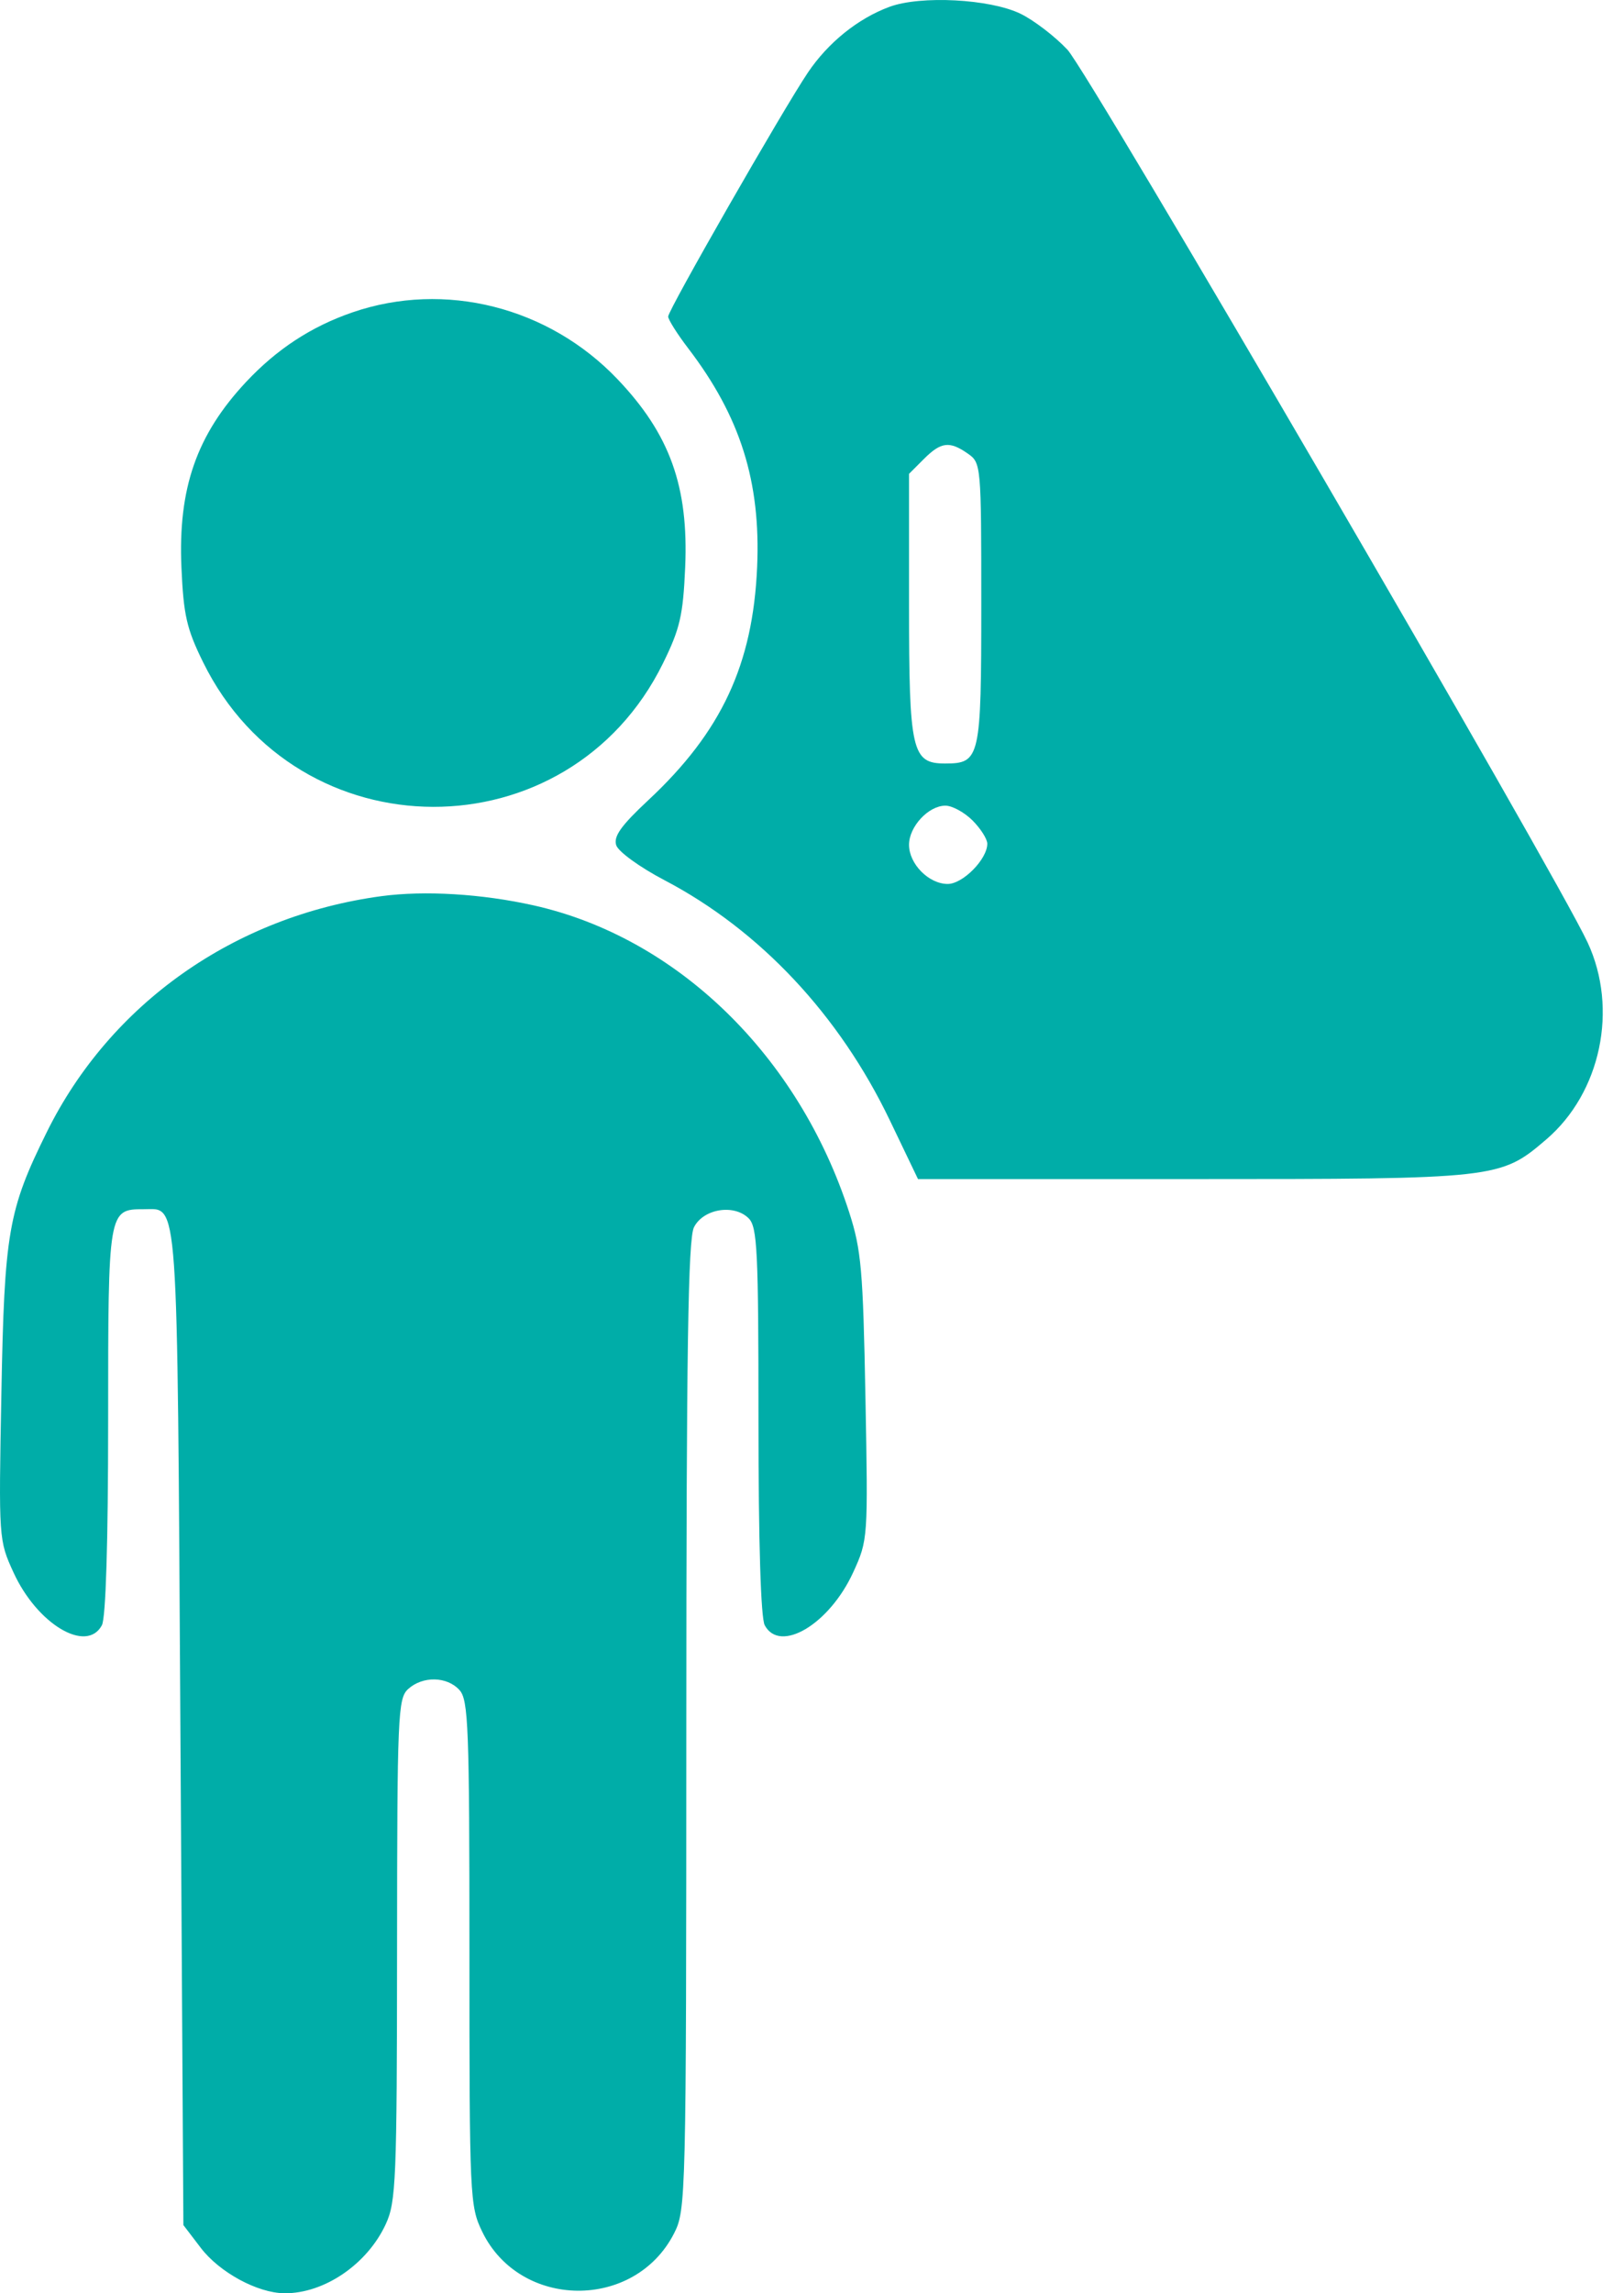 <svg width="51" height="72" viewBox="0 0 51 72" fill="none" xmlns="http://www.w3.org/2000/svg">
<path fill-rule="evenodd" clip-rule="evenodd" d="M27.932 0.215C26.944 0.58 26.005 1.337 25.372 2.277C24.591 3.435 20.983 9.734 20.983 9.938C20.983 10.034 21.268 10.486 21.618 10.944C23.251 13.083 23.893 15.123 23.777 17.802C23.644 20.863 22.657 22.977 20.363 25.119C19.502 25.923 19.262 26.26 19.352 26.538C19.418 26.739 20.093 27.229 20.866 27.634C23.862 29.205 26.356 31.862 27.945 35.176L28.829 37.019H37.447C47.025 37.019 47.117 37.009 48.558 35.775C50.273 34.307 50.827 31.676 49.858 29.592C48.844 27.41 34.194 2.273 33.519 1.557C33.124 1.138 32.461 0.631 32.045 0.43C31.084 -0.034 28.911 -0.148 27.932 0.215ZM11.069 9.807C9.776 10.252 8.693 10.961 7.727 11.993C6.175 13.652 5.589 15.332 5.698 17.817C5.763 19.311 5.862 19.744 6.379 20.793C9.35 26.829 17.854 26.85 20.819 20.828C21.354 19.741 21.451 19.323 21.517 17.817C21.628 15.276 21.037 13.632 19.393 11.906C17.229 9.633 13.967 8.811 11.069 9.807ZM30.396 14.243C30.81 14.533 30.816 14.604 30.816 18.957C30.816 23.814 30.78 23.971 29.679 23.971C28.634 23.971 28.547 23.589 28.547 19.003V14.877L29.011 14.413C29.552 13.872 29.819 13.839 30.396 14.243ZM30.541 25.759C30.796 26.014 31.005 26.343 31.005 26.49C31.005 26.974 30.239 27.753 29.762 27.753C29.167 27.753 28.547 27.125 28.547 26.524C28.547 25.952 29.158 25.295 29.69 25.295C29.903 25.295 30.286 25.504 30.541 25.759ZM11.979 28.136C7.368 28.757 3.464 31.508 1.47 35.543C0.257 37.995 0.137 38.686 0.043 43.773C-0.042 48.326 -0.04 48.357 0.425 49.372C1.168 50.995 2.721 51.921 3.2 51.026C3.323 50.795 3.396 48.419 3.396 44.609C3.396 37.974 3.397 37.965 4.521 37.965C5.612 37.965 5.562 37.25 5.665 54.225L5.759 69.859L6.305 70.574C6.893 71.345 8.088 71.993 8.933 72C10.183 72.01 11.534 71.088 12.115 69.829C12.437 69.133 12.465 68.45 12.469 61.207C12.473 53.83 12.494 53.322 12.819 53.028C13.275 52.615 14.039 52.63 14.429 53.061C14.71 53.371 14.742 54.222 14.742 61.322C14.742 69.001 14.754 69.262 15.143 70.066C16.328 72.513 19.931 72.545 21.168 70.12C21.542 69.388 21.55 69.045 21.553 54.188C21.555 42.371 21.608 38.9 21.793 38.532C22.086 37.95 23.052 37.792 23.512 38.252C23.783 38.523 23.819 39.276 23.819 44.609C23.819 48.419 23.892 50.795 24.015 51.026C24.495 51.922 26.047 50.995 26.793 49.367C27.259 48.347 27.261 48.315 27.178 43.862C27.103 39.868 27.048 39.24 26.667 38.059C25.079 33.141 21.26 29.429 16.751 28.424C15.127 28.062 13.334 27.954 11.979 28.136Z" fill="#00ADA8"/>
</svg>
